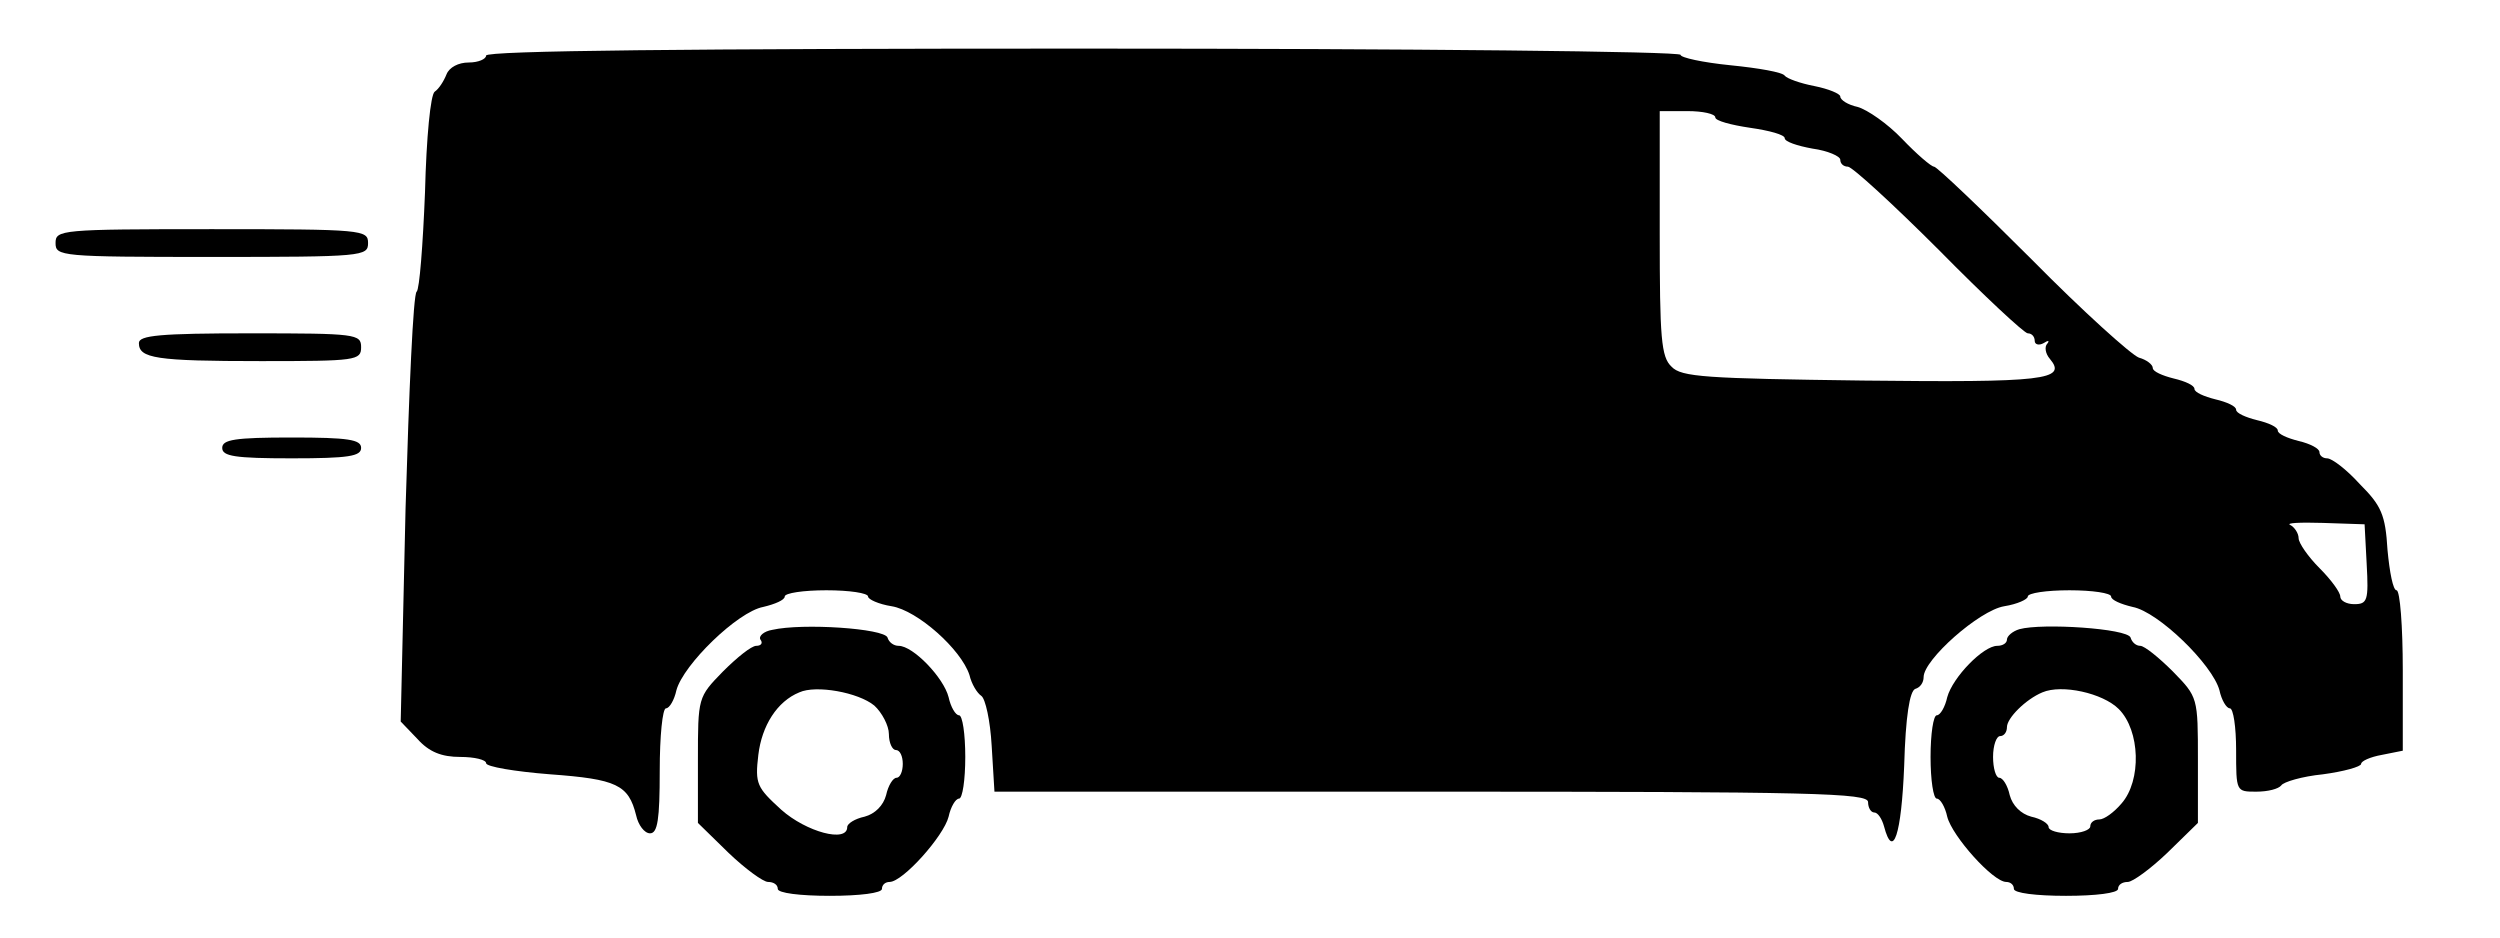 <?xml version="1.0" standalone="no"?>
<!DOCTYPE svg PUBLIC "-//W3C//DTD SVG 20010904//EN"
 "http://www.w3.org/TR/2001/REC-SVG-20010904/DTD/svg10.dtd">
<svg version="1.0" xmlns="http://www.w3.org/2000/svg"
 width="360pt" height="135pt" viewBox="0 0 360 135"
 preserveAspectRatio="xMidYMid meet">

<g transform="translate(0,135) scale(0.1,-0.1)"
fill="#000000" stroke="none">
<path d="M700 1270 c0 -5 -11 -10 -25 -10 -15 0 -28 -7 -32 -17 -4 -10 -11
-21 -17 -25 -6 -4 -12 -65 -14 -145 -3 -76 -8 -140 -12 -143 -5 -3 -11 -143
-16 -312 l-7 -307 24 -25 c17 -19 35 -26 62 -26 20 0 37 -4 37 -9 0 -5 41 -12
92 -16 96 -7 113 -15 124 -59 3 -14 12 -26 20 -26 11 0 14 20 14 90 0 50 4 90
9 90 5 0 12 12 15 26 10 37 88 113 125 120 17 4 31 10 31 15 0 5 27 9 60 9 33
0 60 -4 60 -9 0 -4 15 -11 34 -14 37 -6 100 -62 112 -99 3 -13 11 -26 17 -30
6 -4 13 -36 15 -72 l4 -66 629 0 c552 0 629 -2 629 -15 0 -8 4 -15 9 -15 5 0
11 -9 14 -20 13 -49 25 -12 29 87 2 72 8 108 16 111 7 2 12 9 12 17 0 25 80
96 116 102 19 3 34 10 34 14 0 5 27 9 60 9 33 0 60 -4 60 -9 0 -5 14 -11 31
-15 37 -7 115 -83 125 -120 3 -14 10 -26 15 -26 5 0 9 -27 9 -60 0 -60 0 -60
29 -60 17 0 32 4 36 9 3 5 30 13 60 16 30 4 55 11 55 15 0 4 13 10 30 13 l30
6 0 116 c0 63 -4 115 -9 115 -5 0 -10 26 -13 58 -3 51 -9 64 -40 95 -19 21
-40 37 -47 37 -6 0 -11 4 -11 9 0 5 -13 12 -30 16 -16 4 -30 10 -30 15 0 5
-13 11 -30 15 -16 4 -30 10 -30 15 0 5 -13 11 -30 15 -16 4 -30 10 -30 15 0 5
-13 11 -30 15 -16 4 -30 10 -30 15 0 5 -9 12 -20 15 -11 4 -81 67 -154 141
-74 74 -137 134 -141 134 -4 0 -25 18 -46 40 -21 22 -50 42 -64 46 -14 3 -25
10 -25 15 0 4 -17 11 -37 15 -21 4 -40 11 -43 15 -3 5 -38 11 -78 15 -40 4
-72 11 -72 15 0 5 -387 9 -860 9 -567 0 -860 -3 -860 -10z m1770 -89 c0 -5 23
-11 50 -15 28 -4 50 -10 50 -15 0 -5 18 -11 40 -15 22 -3 40 -11 40 -16 0 -6
5 -10 11 -10 6 0 65 -54 131 -120 65 -66 123 -120 128 -120 6 0 10 -5 10 -11
0 -5 6 -7 13 -3 6 4 9 4 5 -1 -4 -4 -3 -14 4 -22 25 -30 -8 -34 -269 -31 -227
3 -262 5 -276 20 -15 14 -17 41 -17 192 l0 176 40 0 c22 0 40 -4 40 -9z m938
-643 c3 -53 1 -58 -18 -58 -11 0 -20 5 -20 11 0 6 -13 24 -30 41 -16 16 -30
36 -30 43 0 7 -6 16 -12 19 -7 3 14 4 47 3 l60 -2 3 -57z"/>
<path d="M80 1000 c0 -19 7 -20 225 -20 218 0 225 1 225 20 0 19 -7 20 -225
20 -218 0 -225 -1 -225 -20z"/>
<path d="M200 856 c0 -22 24 -26 176 -26 137 0 144 1 144 20 0 19 -7 20 -160
20 -130 0 -160 -3 -160 -14z"/>
<path d="M320 705 c0 -12 18 -15 100 -15 82 0 100 3 100 15 0 12 -18 15 -100
15 -82 0 -100 -3 -100 -15z"/>
<path d="M1112 443 c-12 -2 -20 -9 -17 -14 4 -5 1 -9 -6 -9 -7 0 -28 -17 -48
-37 -36 -37 -36 -37 -36 -128 l0 -90 44 -43 c24 -23 50 -42 57 -42 8 0 14 -4
14 -10 0 -6 32 -10 75 -10 43 0 75 4 75 10 0 6 5 10 11 10 19 0 78 66 85 94 3
14 10 26 15 26 5 0 9 27 9 60 0 33 -4 60 -9 60 -5 0 -12 12 -15 26 -7 28 -51
74 -72 74 -7 0 -14 5 -16 12 -5 13 -122 21 -166 11z m147 -109 c11 -10 21 -29
21 -41 0 -13 5 -23 10 -23 6 0 10 -9 10 -20 0 -11 -4 -20 -9 -20 -5 0 -12 -11
-15 -25 -4 -15 -16 -27 -31 -31 -14 -3 -25 -10 -25 -15 0 -23 -59 -7 -95 25
-35 32 -38 37 -33 79 5 42 27 77 59 90 24 11 85 0 108 -19z"/>
<path d="M2908 444 c-10 -3 -18 -10 -18 -15 0 -5 -6 -9 -14 -9 -20 0 -64 -45
-72 -74 -3 -14 -10 -26 -15 -26 -5 0 -9 -27 -9 -60 0 -33 4 -60 9 -60 5 0 12
-12 15 -26 7 -28 66 -94 85 -94 6 0 11 -4 11 -10 0 -6 32 -10 75 -10 43 0 75
4 75 10 0 6 6 10 14 10 7 0 33 19 57 42 l44 43 0 90 c0 91 0 91 -36 128 -20
20 -41 37 -47 37 -6 0 -12 5 -14 12 -5 13 -127 21 -160 12z m143 -115 c31 -31
33 -103 4 -136 -11 -13 -25 -23 -32 -23 -7 0 -13 -4 -13 -10 0 -5 -13 -10 -30
-10 -16 0 -30 4 -30 9 0 5 -11 12 -25 15 -15 4 -27 16 -31 31 -3 14 -10 25
-15 25 -5 0 -9 14 -9 30 0 17 5 30 10 30 6 0 10 6 10 13 0 13 27 40 51 50 28
12 87 -1 110 -24z"/>
</g>
</svg>
